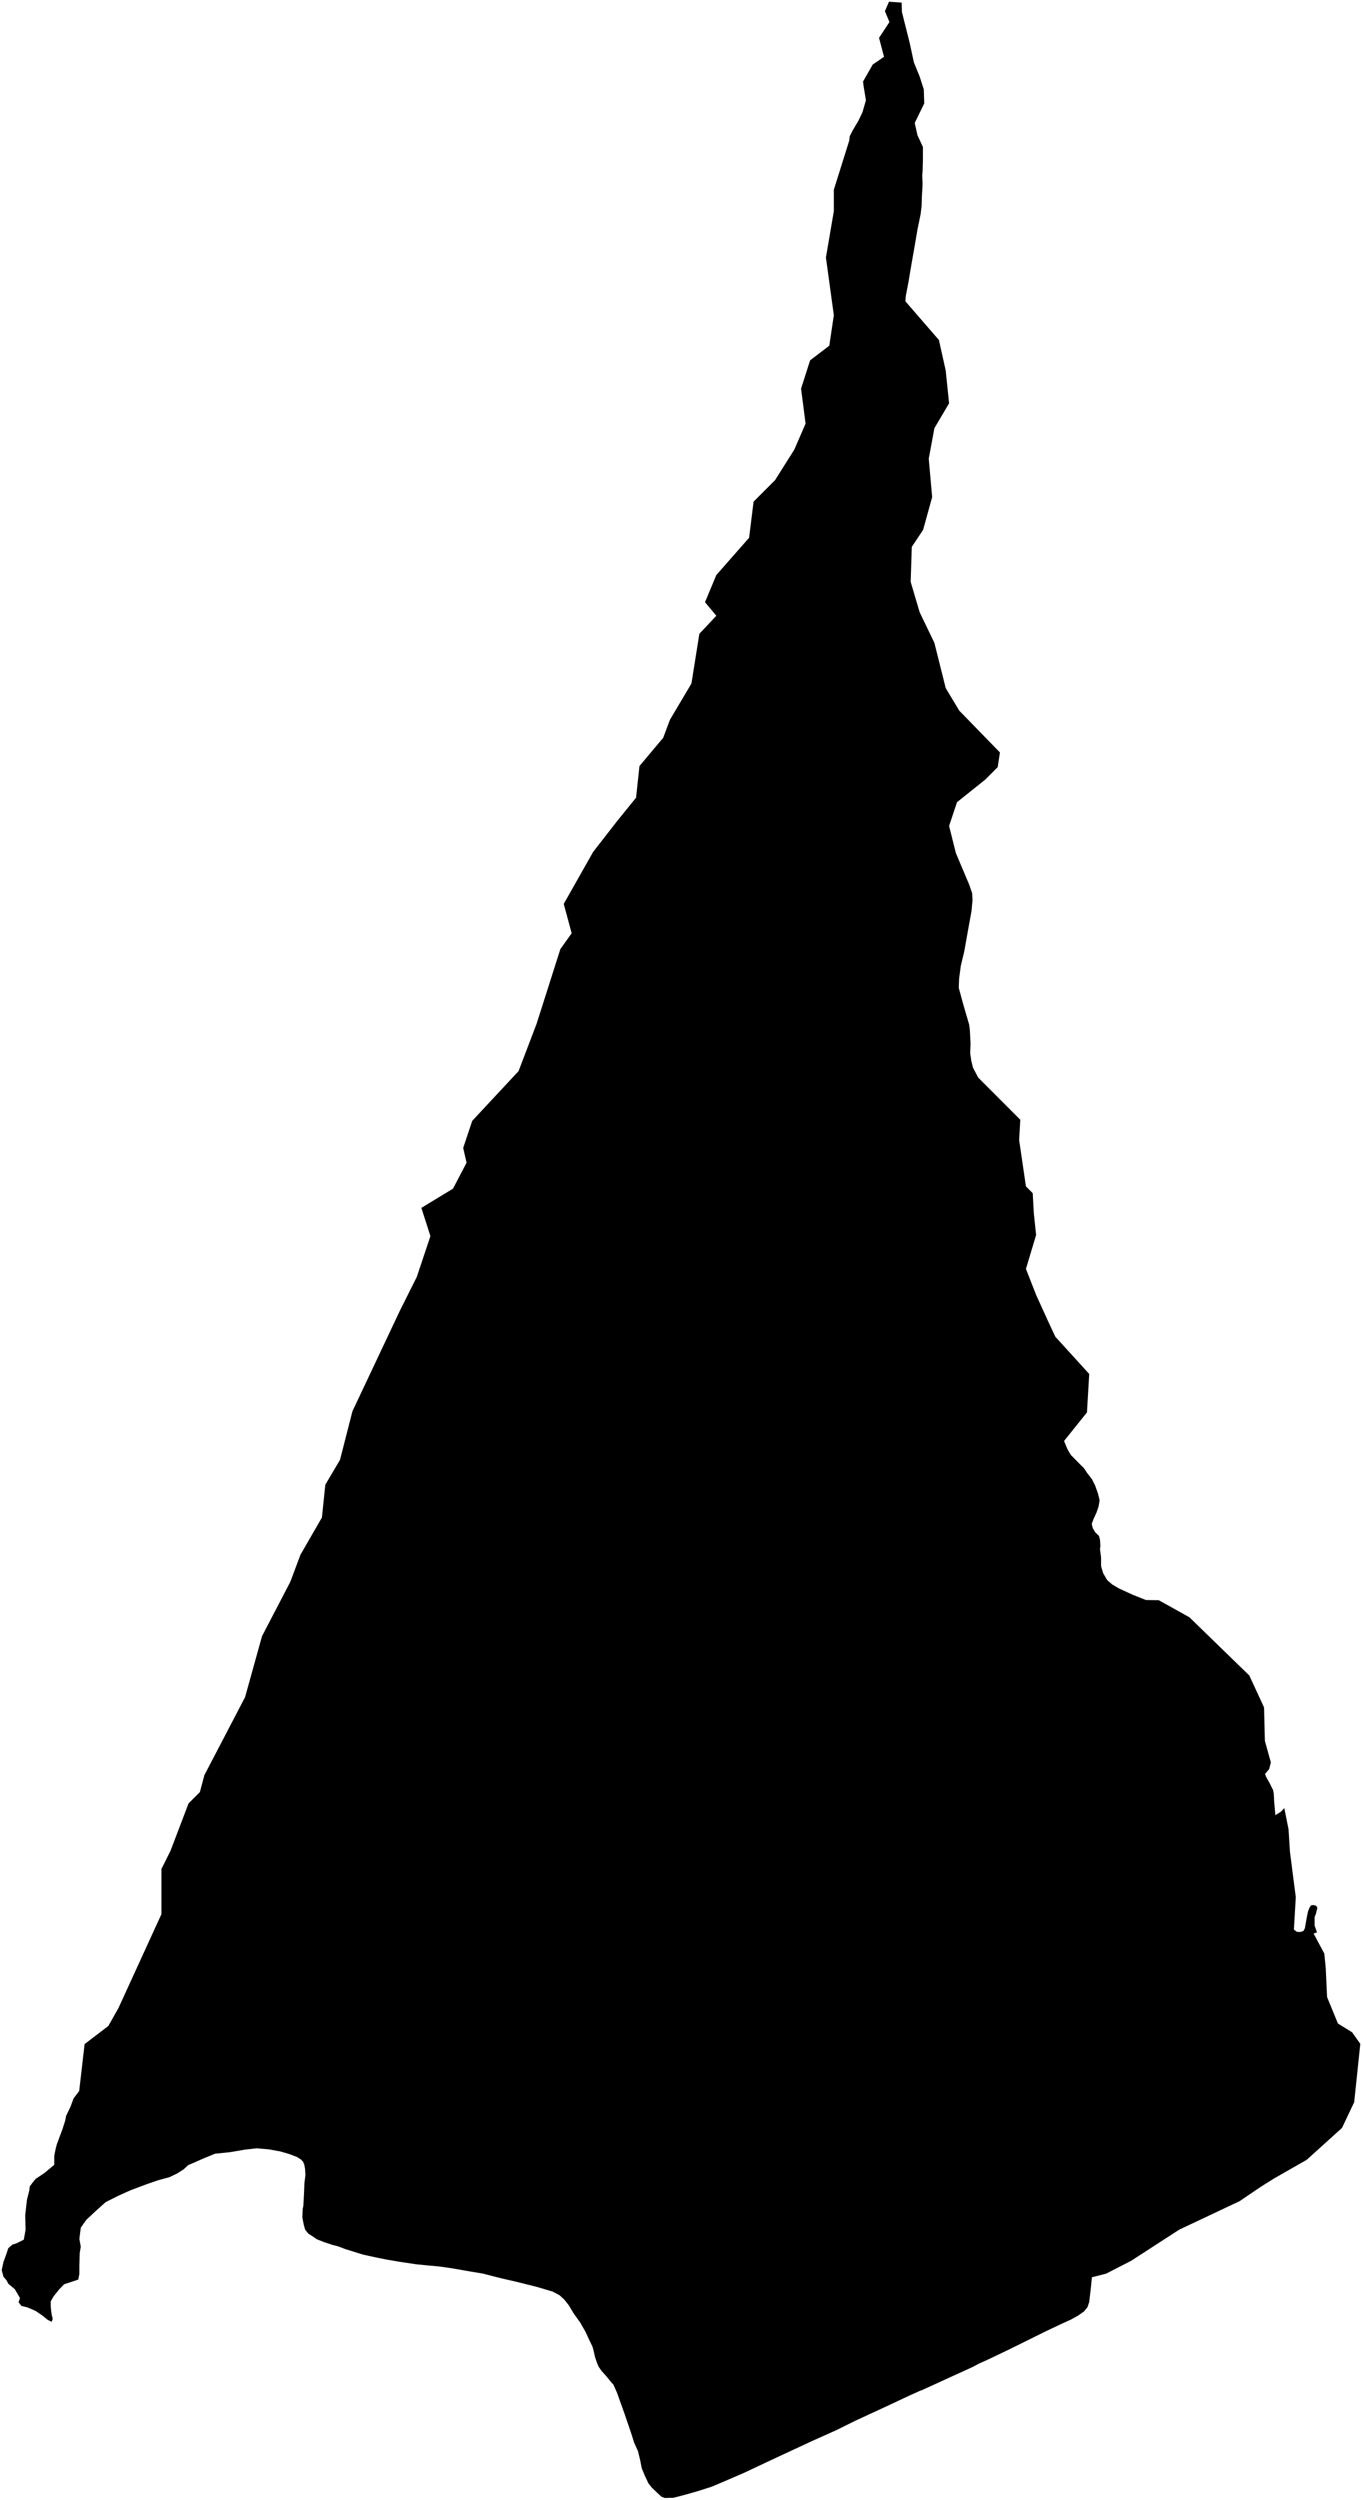 <?xml version="1.0"?>
<svg xmlns="http://www.w3.org/2000/svg" version="1.2" baseProfile="tiny" width="800" height="1468" viewBox="0 0 800 1468" stroke-linecap="round" stroke-linejoin="round">
<g id="biglagoon">
<path d="M 537.29 72.2 538.91 79.46 542.1 86.3 542.1 93.65 541.91 100.54 541.7 102.99 541.91 108.2 541.51 115.09 541.31 121.21 540.71 125.96 538.89 134.84 537.48 143.12 535.26 155.82 533.64 165.47 532.03 173.9 531.82 176.96 551.5 199.69 555.48 217.6 557.47 236.85 548.84 251.45 545.52 269.36 547.52 291.93 542.21 311.17 535.57 321.13 534.9 341.7 540.21 359.62 548.84 377.53 555.48 404.08 563.45 417.35 587.34 441.9 586.01 450.53 578.71 457.83 562.12 471.1 557.47 485.04 561.45 500.97 569.4 519.8 571.02 524.55 571.23 528.68 570.63 535.11 568.81 545.07 566.39 558.7 564.37 567.12 563.36 574.62 563.16 580.14 565.6 589.17 569.26 601.73 569.67 604.94 570.08 612.75 569.88 618.57 570.49 622.86 571.51 626.99 574.55 632.81 599.29 657.58 598.62 669.52 602.47 695.82 602.61 696.73 606.59 700.71 607.25 712.66 608.58 725.27 602.61 745.17 608.58 760.44 615.22 775.04 619.86 784.99 639.78 806.89 638.45 829.45 624.99 846.25 627.03 851.15 629.05 854.52 633.11 858.65 636.77 862.32 638.59 865.08 641.43 868.75 643.26 872.43 644.89 877.02 645.9 881 645.29 884.68 644.08 888.2 642.26 892.19 641.25 894.94 641.86 897.39 643.28 899.84 645.51 901.98 646.12 904.28 646.33 907.8 646.12 909.95 646.74 914.69 646.74 919.75 647.96 923.88 650.4 928.01 653.23 930.46 657.09 932.76 665.4 936.58 673.1 939.64 680.62 939.74 698.64 949.78 733.8 983.95 742.47 1002.71 742.96 1022.38 746.47 1035 745.5 1038.88 743.05 1041.76 743.72 1043.59 745.96 1047.57 747.78 1051.25 748.19 1053.54 748.4 1057.83 749.01 1064.72 749.12 1065.99 752.3 1064 754.36 1061.82 756.86 1074.33 757.66 1087.33 761.11 1114.14 760 1133.17 761.82 1134.54 764.05 1134.54 765.68 1133.93 766.49 1132.25 767.09 1128.72 767.7 1125.36 768.3 1122.45 769.31 1120 770.12 1118.92 771.55 1118.77 773.17 1119.23 773.77 1120.45 773.37 1121.98 772.96 1123.82 772.16 1125.81 772.16 1127.5 772.16 1130.87 773.58 1134.85 771.56 1135.46 777.89 1147.32 778.69 1155.69 779.49 1172.81 785.86 1188.34 794.22 1193.51 799 1200.28 795.42 1234.52 788.25 1249.65 767.54 1268.37 748.02 1279.52 740.46 1284.29 728.11 1292.66 692.67 1309.38 664.39 1327.69 649.65 1335.26 641.36 1337.34 640.76 1343.46 639.75 1352.04 638.74 1354.95 636.72 1357.4 633.27 1359.85 628.82 1362.3 622.74 1365.06 614.03 1369.2 602.27 1375.03 592.35 1379.93 580.8 1385.45 574.72 1388.21 571.28 1390.05 561 1394.74 541.09 1403.84 540.48 1403.99 534 1406.91 520.63 1413.19 502.39 1421.62 491.25 1427.14 476.87 1433.58 455.79 1443.39 449.92 1446.14 437.56 1451.97 426.22 1456.88 417.91 1460.4 409.2 1463.16 402.11 1465.16 395.62 1466.84 390.55 1467 388.53 1466.24 385.89 1463.79 382.85 1460.88 380.82 1458.28 378.79 1453.99 376.96 1449.55 375.95 1444.5 374.73 1439.44 372.49 1434.54 370.66 1428.73 367.41 1419.24 366.8 1417.4 364.97 1412.34 362.53 1405.45 360.3 1400.4 358.88 1398.87 356.04 1395.35 353.41 1392.45 351.58 1389.84 350.56 1387.39 349.54 1384.33 348.53 1379.89 347.92 1377.9 346.5 1374.99 343.86 1369.32 340.81 1363.97 336.96 1358.61 334.12 1353.86 331.48 1350.49 328.64 1347.89 324.58 1345.75 315.26 1343 303.7 1340.1 294.38 1337.96 283.63 1335.21 276.33 1333.98 265.79 1332.15 258.5 1331.08 250.39 1330.32 244.31 1329.71 234.17 1328.19 227.08 1326.97 220.99 1325.75 213.29 1324.07 207.41 1322.23 202.95 1320.86 198.49 1319.17 195.45 1318.41 190.38 1316.73 186.12 1315.05 183.89 1313.51 181.05 1311.68 179.22 1309.38 178.41 1306.47 177.6 1302.19 177.8 1297.28 178.2 1295.29 178.6 1287.48 178.79 1282.28 179.4 1277.22 179.19 1273.85 178.78 1271.41 177.97 1269.41 176.55 1268.04 174.32 1266.66 169.86 1264.98 164.59 1263.45 157.9 1262.23 150.8 1261.62 145.33 1262.24 143.96 1262.35 143.35 1262.5 139.7 1263.11 135.24 1263.88 126.32 1264.79 119.63 1267.54 110.51 1271.52 107.87 1273.97 104.01 1276.42 99.55 1278.56 92.86 1280.39 85.77 1282.84 76.44 1286.36 69.34 1289.57 62.04 1293.24 56.57 1298.14 50.68 1303.65 47.44 1308.24 46.62 1314.82 47.43 1319.42 46.82 1323.24 46.61 1330.44 46.6 1335.5 45.99 1338.71 37.68 1341.46 34.84 1344.37 31.39 1348.66 29.77 1351.57 29.77 1353.86 29.96 1356.31 30.37 1359.38 30.97 1361.67 30.37 1363.51 28.13 1362.44 24.69 1359.68 20.84 1357.08 16.18 1355.08 12.54 1354.16 10.92 1352.02 11.73 1349.57 8.7 1344.36 4.85 1341.14 3.83 1339.15 2.01 1337.01 1 1333.18 2.02 1328.43 3.64 1323.99 4.86 1320.31 7.09 1318.33 7.3 1318.17 9.73 1317.41 13.99 1315.27 15.01 1309.45 14.81 1300.87 15.83 1291.84 17.26 1286.17 17.46 1284.03 19.29 1281.58 20.91 1279.59 26.18 1276.07 31.86 1271.32 31.87 1265.97 32.68 1261.98 33.29 1259.54 36.75 1250.2 38.37 1245.15 38.78 1242.69 41.42 1237.18 43.24 1232.28 46.5 1228 49.7 1200.41 56.94 1194.89 63.63 1189.8 69.61 1179.18 94.83 1124.1 94.83 1108.07 94.83 1097.55 100.14 1086.94 110.76 1059.06 117.4 1052.43 118.15 1049.62 118.79 1047.23 120.05 1042.47 136.5 1010.95 143.95 996.68 150.16 974.32 153.91 960.85 158.91 951.24 170.5 929 176.45 913.14 176.47 913.07 189.09 891.17 191.08 871.92 199.71 857.33 207.01 828.79 234.88 769.73 244.84 749.82 252.81 725.93 247.5 709.34 266.08 698.06 274.05 682.8 272.06 674.17 277.37 658.24 304.58 629.04 315.2 601.17 329.14 557.37 335.78 548.08 331.13 530.83 348.39 500.3 362.33 482.38 373.61 468.45 375.6 449.87 389.54 433.28 393.52 422.66 406.13 401.42 410.78 372.22 420.74 361.61 414.1 353.64 420.74 337.72 439.99 315.82 442.64 294.58 455.25 281.97 466.54 264.06 473.17 248.79 470.52 228.22 475.83 211.63 487.11 203 489.77 185.09 485.12 151.24 489.77 124.03 489.77 111.42 498.89 82.34 499.09 80.04 500.71 76.82 504.15 71 506.58 65.95 508.61 58.9 507.16 50 506.94 47.86 512.61 37.9 519.25 33.38 516.33 22.24 522.43 12.94 519.78 6.57 522.17 1 529.6 1.53 529.76 7.03 534.38 25.42 536.77 36.57 540.22 45.06 542.61 52.5 542.88 60.72 537.29 72.2 Z"/>
</g>
</svg>